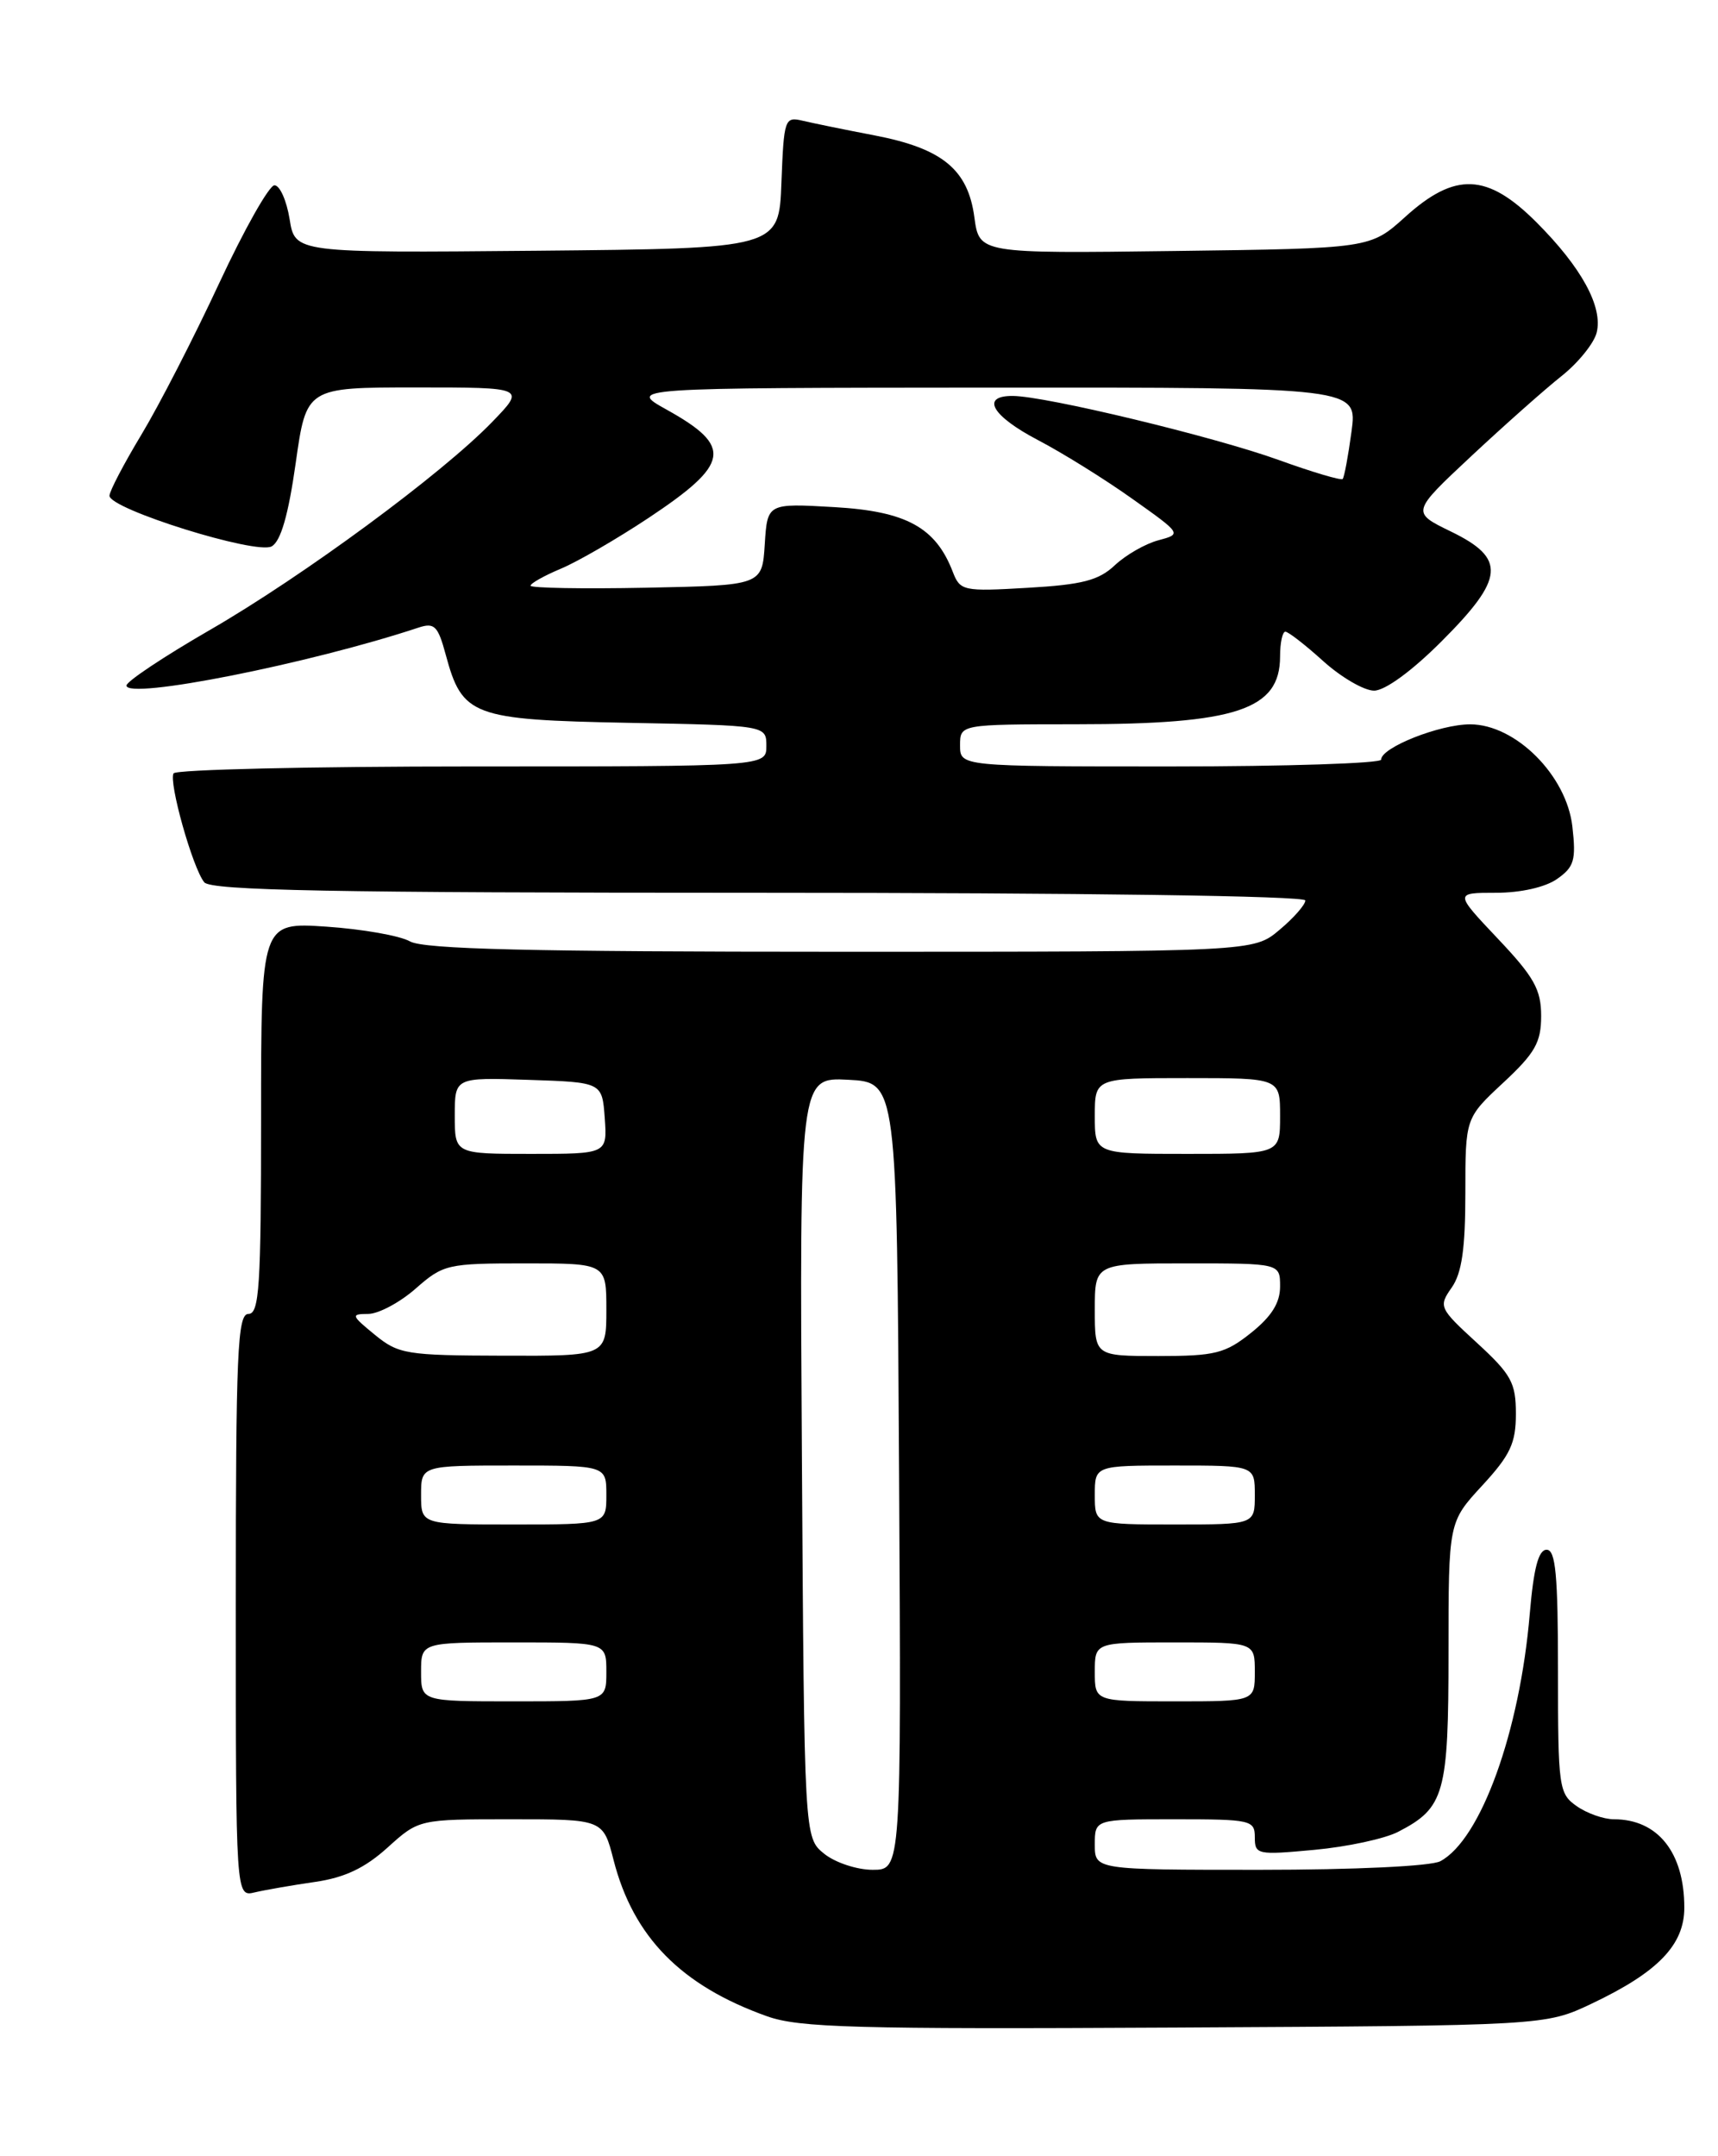 <?xml version="1.0" encoding="UTF-8" standalone="no"?>
<!DOCTYPE svg PUBLIC "-//W3C//DTD SVG 1.1//EN" "http://www.w3.org/Graphics/SVG/1.1/DTD/svg11.dtd" >
<svg xmlns="http://www.w3.org/2000/svg" xmlns:xlink="http://www.w3.org/1999/xlink" version="1.1" viewBox="0 0 204 256">
 <g >
 <path fill="currentColor"
d=" M 189.00 237.89 C 196.87 234.16 200.00 230.92 200.00 226.50 C 200.00 219.95 196.86 216.00 191.64 216.00 C 190.43 216.00 188.44 215.30 187.22 214.44 C 185.10 212.96 185.00 212.23 185.00 198.44 C 185.00 186.97 184.72 184.00 183.65 184.00 C 182.68 184.00 182.11 186.19 181.65 191.58 C 180.47 205.59 175.84 218.41 171.03 220.98 C 169.93 221.57 160.93 222.00 149.57 222.00 C 130.00 222.00 130.00 222.00 130.00 219.00 C 130.00 216.00 130.00 216.00 139.50 216.00 C 148.55 216.00 149.00 216.10 149.00 218.14 C 149.00 220.20 149.30 220.26 156.08 219.63 C 159.97 219.27 164.44 218.31 166.02 217.49 C 171.54 214.64 172.00 212.99 172.00 196.14 C 172.00 180.72 172.00 180.72 176.00 176.38 C 179.34 172.76 180.00 171.35 180.00 167.86 C 180.00 164.17 179.46 163.19 175.38 159.44 C 170.88 155.31 170.80 155.13 172.38 152.87 C 173.58 151.16 174.00 148.25 174.00 141.65 C 174.00 132.74 174.00 132.74 178.50 128.55 C 182.28 125.03 183.00 123.77 183.00 120.62 C 183.00 117.49 182.16 115.99 177.85 111.44 C 172.71 106.00 172.71 106.00 177.63 106.00 C 180.57 106.00 183.50 105.34 184.89 104.36 C 186.92 102.94 187.16 102.13 186.71 98.15 C 186.03 92.07 179.96 86.00 174.57 86.00 C 170.95 86.00 164.00 88.75 164.00 90.19 C 164.00 90.63 152.75 91.00 139.00 91.00 C 114.00 91.00 114.00 91.00 114.00 88.50 C 114.00 86.00 114.00 86.00 127.75 85.99 C 146.83 85.99 152.00 84.27 152.00 77.93 C 152.00 76.32 152.28 75.00 152.63 75.00 C 152.97 75.00 155.00 76.57 157.13 78.50 C 159.26 80.42 161.98 82.00 163.16 82.00 C 164.46 82.00 167.65 79.67 171.16 76.16 C 178.67 68.65 178.87 66.31 172.29 63.11 C 167.58 60.82 167.58 60.82 174.70 54.16 C 178.62 50.50 183.44 46.22 185.42 44.65 C 187.40 43.08 189.27 40.76 189.59 39.50 C 190.36 36.44 187.79 31.74 182.44 26.39 C 176.60 20.55 172.79 20.39 166.86 25.75 C 162.71 29.50 162.71 29.50 139.49 29.80 C 116.28 30.10 116.28 30.10 115.70 25.80 C 114.94 20.12 111.90 17.63 103.87 16.08 C 100.37 15.41 96.51 14.62 95.29 14.33 C 93.18 13.83 93.08 14.13 92.79 21.65 C 92.50 29.50 92.50 29.50 63.76 29.77 C 35.03 30.03 35.03 30.03 34.39 26.02 C 34.03 23.81 33.23 22.00 32.59 22.00 C 31.96 22.00 29.00 27.24 26.02 33.64 C 23.04 40.05 18.89 48.12 16.80 51.59 C 14.71 55.06 13.00 58.32 13.00 58.86 C 13.00 60.44 30.45 65.89 32.26 64.87 C 33.34 64.27 34.24 61.14 35.11 55.00 C 36.38 46.00 36.38 46.00 49.39 46.00 C 62.41 46.00 62.41 46.00 58.45 50.09 C 52.51 56.24 36.02 68.39 24.90 74.81 C 19.48 77.94 15.03 80.90 15.02 81.39 C 14.98 83.12 36.73 78.81 49.68 74.52 C 51.59 73.89 52.00 74.30 52.93 77.74 C 54.89 85.02 56.07 85.46 74.60 85.82 C 91.00 86.13 91.00 86.13 91.00 88.57 C 91.00 91.00 91.00 91.00 56.06 91.00 C 36.84 91.00 20.89 91.37 20.61 91.82 C 20.00 92.81 22.86 103.02 24.25 104.75 C 25.03 105.73 39.42 106.00 90.12 106.00 C 128.49 106.00 155.00 106.37 155.00 106.91 C 155.00 107.41 153.62 108.99 151.92 110.41 C 148.85 113.00 148.85 113.00 99.86 113.00 C 62.95 113.00 50.33 112.70 48.68 111.77 C 47.48 111.09 43.01 110.31 38.75 110.02 C 31.00 109.50 31.00 109.50 31.00 132.75 C 31.00 152.75 30.79 156.00 29.50 156.00 C 28.20 156.00 28.00 160.51 28.00 190.61 C 28.00 225.22 28.00 225.22 30.25 224.68 C 31.49 224.39 34.70 223.83 37.40 223.44 C 40.93 222.93 43.33 221.79 46.02 219.36 C 49.74 216.00 49.74 216.00 60.68 216.00 C 71.62 216.00 71.62 216.00 72.86 220.85 C 75.20 229.97 80.87 235.75 91.08 239.39 C 94.89 240.75 101.56 240.93 139.50 240.73 C 183.50 240.50 183.50 240.50 189.00 237.89 Z  M 97.86 220.09 C 95.50 218.18 95.50 218.18 95.22 173.04 C 94.94 127.90 94.94 127.90 100.72 128.20 C 106.50 128.50 106.50 128.50 106.76 175.25 C 107.02 222.00 107.02 222.00 103.62 222.00 C 101.75 222.00 99.16 221.14 97.86 220.09 Z  M 50.00 198.50 C 50.00 195.00 50.00 195.00 61.00 195.00 C 72.00 195.00 72.00 195.00 72.00 198.50 C 72.00 202.00 72.00 202.00 61.00 202.00 C 50.00 202.00 50.00 202.00 50.00 198.50 Z  M 130.00 198.50 C 130.00 195.00 130.00 195.00 139.50 195.00 C 149.00 195.00 149.00 195.00 149.00 198.50 C 149.00 202.00 149.00 202.00 139.50 202.00 C 130.00 202.00 130.00 202.00 130.00 198.50 Z  M 50.00 177.50 C 50.00 174.00 50.00 174.00 61.00 174.00 C 72.00 174.00 72.00 174.00 72.00 177.50 C 72.00 181.00 72.00 181.00 61.00 181.00 C 50.00 181.00 50.00 181.00 50.00 177.50 Z  M 130.00 177.50 C 130.00 174.00 130.00 174.00 139.50 174.00 C 149.00 174.00 149.00 174.00 149.00 177.50 C 149.00 181.00 149.00 181.00 139.50 181.00 C 130.00 181.00 130.00 181.00 130.00 177.50 Z  M 44.50 158.47 C 41.69 156.17 41.64 156.01 43.72 156.00 C 44.93 156.00 47.47 154.65 49.35 153.00 C 52.64 150.11 53.12 150.00 62.38 150.00 C 72.00 150.00 72.00 150.00 72.00 155.50 C 72.00 161.00 72.00 161.00 59.75 160.96 C 48.24 160.93 47.32 160.78 44.50 158.47 Z  M 130.00 155.50 C 130.00 150.00 130.00 150.00 141.00 150.00 C 152.00 150.00 152.00 150.00 152.00 152.75 C 152.00 154.69 150.98 156.31 148.55 158.25 C 145.48 160.70 144.29 161.00 137.55 161.00 C 130.00 161.00 130.00 161.00 130.00 155.50 Z  M 54.00 132.46 C 54.00 127.92 54.00 127.92 62.75 128.21 C 71.50 128.50 71.50 128.50 71.81 132.75 C 72.11 137.00 72.11 137.00 63.06 137.00 C 54.00 137.00 54.00 137.00 54.00 132.46 Z  M 130.00 132.50 C 130.00 128.00 130.00 128.00 141.00 128.00 C 152.00 128.00 152.00 128.00 152.00 132.50 C 152.00 137.00 152.00 137.00 141.00 137.00 C 130.00 137.00 130.00 137.00 130.00 132.50 Z  M 63.00 69.54 C 63.00 69.26 64.62 68.35 66.60 67.52 C 68.59 66.69 73.26 63.98 77.00 61.50 C 86.69 55.06 87.04 53.03 79.20 48.66 C 74.50 46.05 74.50 46.05 117.84 46.02 C 161.19 46.00 161.19 46.00 160.48 51.25 C 160.09 54.14 159.62 56.67 159.43 56.87 C 159.25 57.07 155.81 56.05 151.80 54.60 C 144.18 51.85 124.14 47.02 120.25 47.01 C 116.40 46.99 117.77 49.38 123.25 52.25 C 126.14 53.76 131.16 56.88 134.42 59.20 C 140.34 63.40 140.34 63.40 137.54 64.15 C 136.00 64.56 133.68 65.89 132.38 67.11 C 130.47 68.91 128.51 69.42 122.03 69.79 C 114.35 70.24 114.01 70.16 113.13 67.88 C 111.10 62.61 107.60 60.70 99.07 60.21 C 91.12 59.75 91.12 59.75 90.81 64.62 C 90.50 69.50 90.50 69.50 76.75 69.78 C 69.19 69.93 63.00 69.82 63.00 69.54 Z "/>
</g>
</svg>
